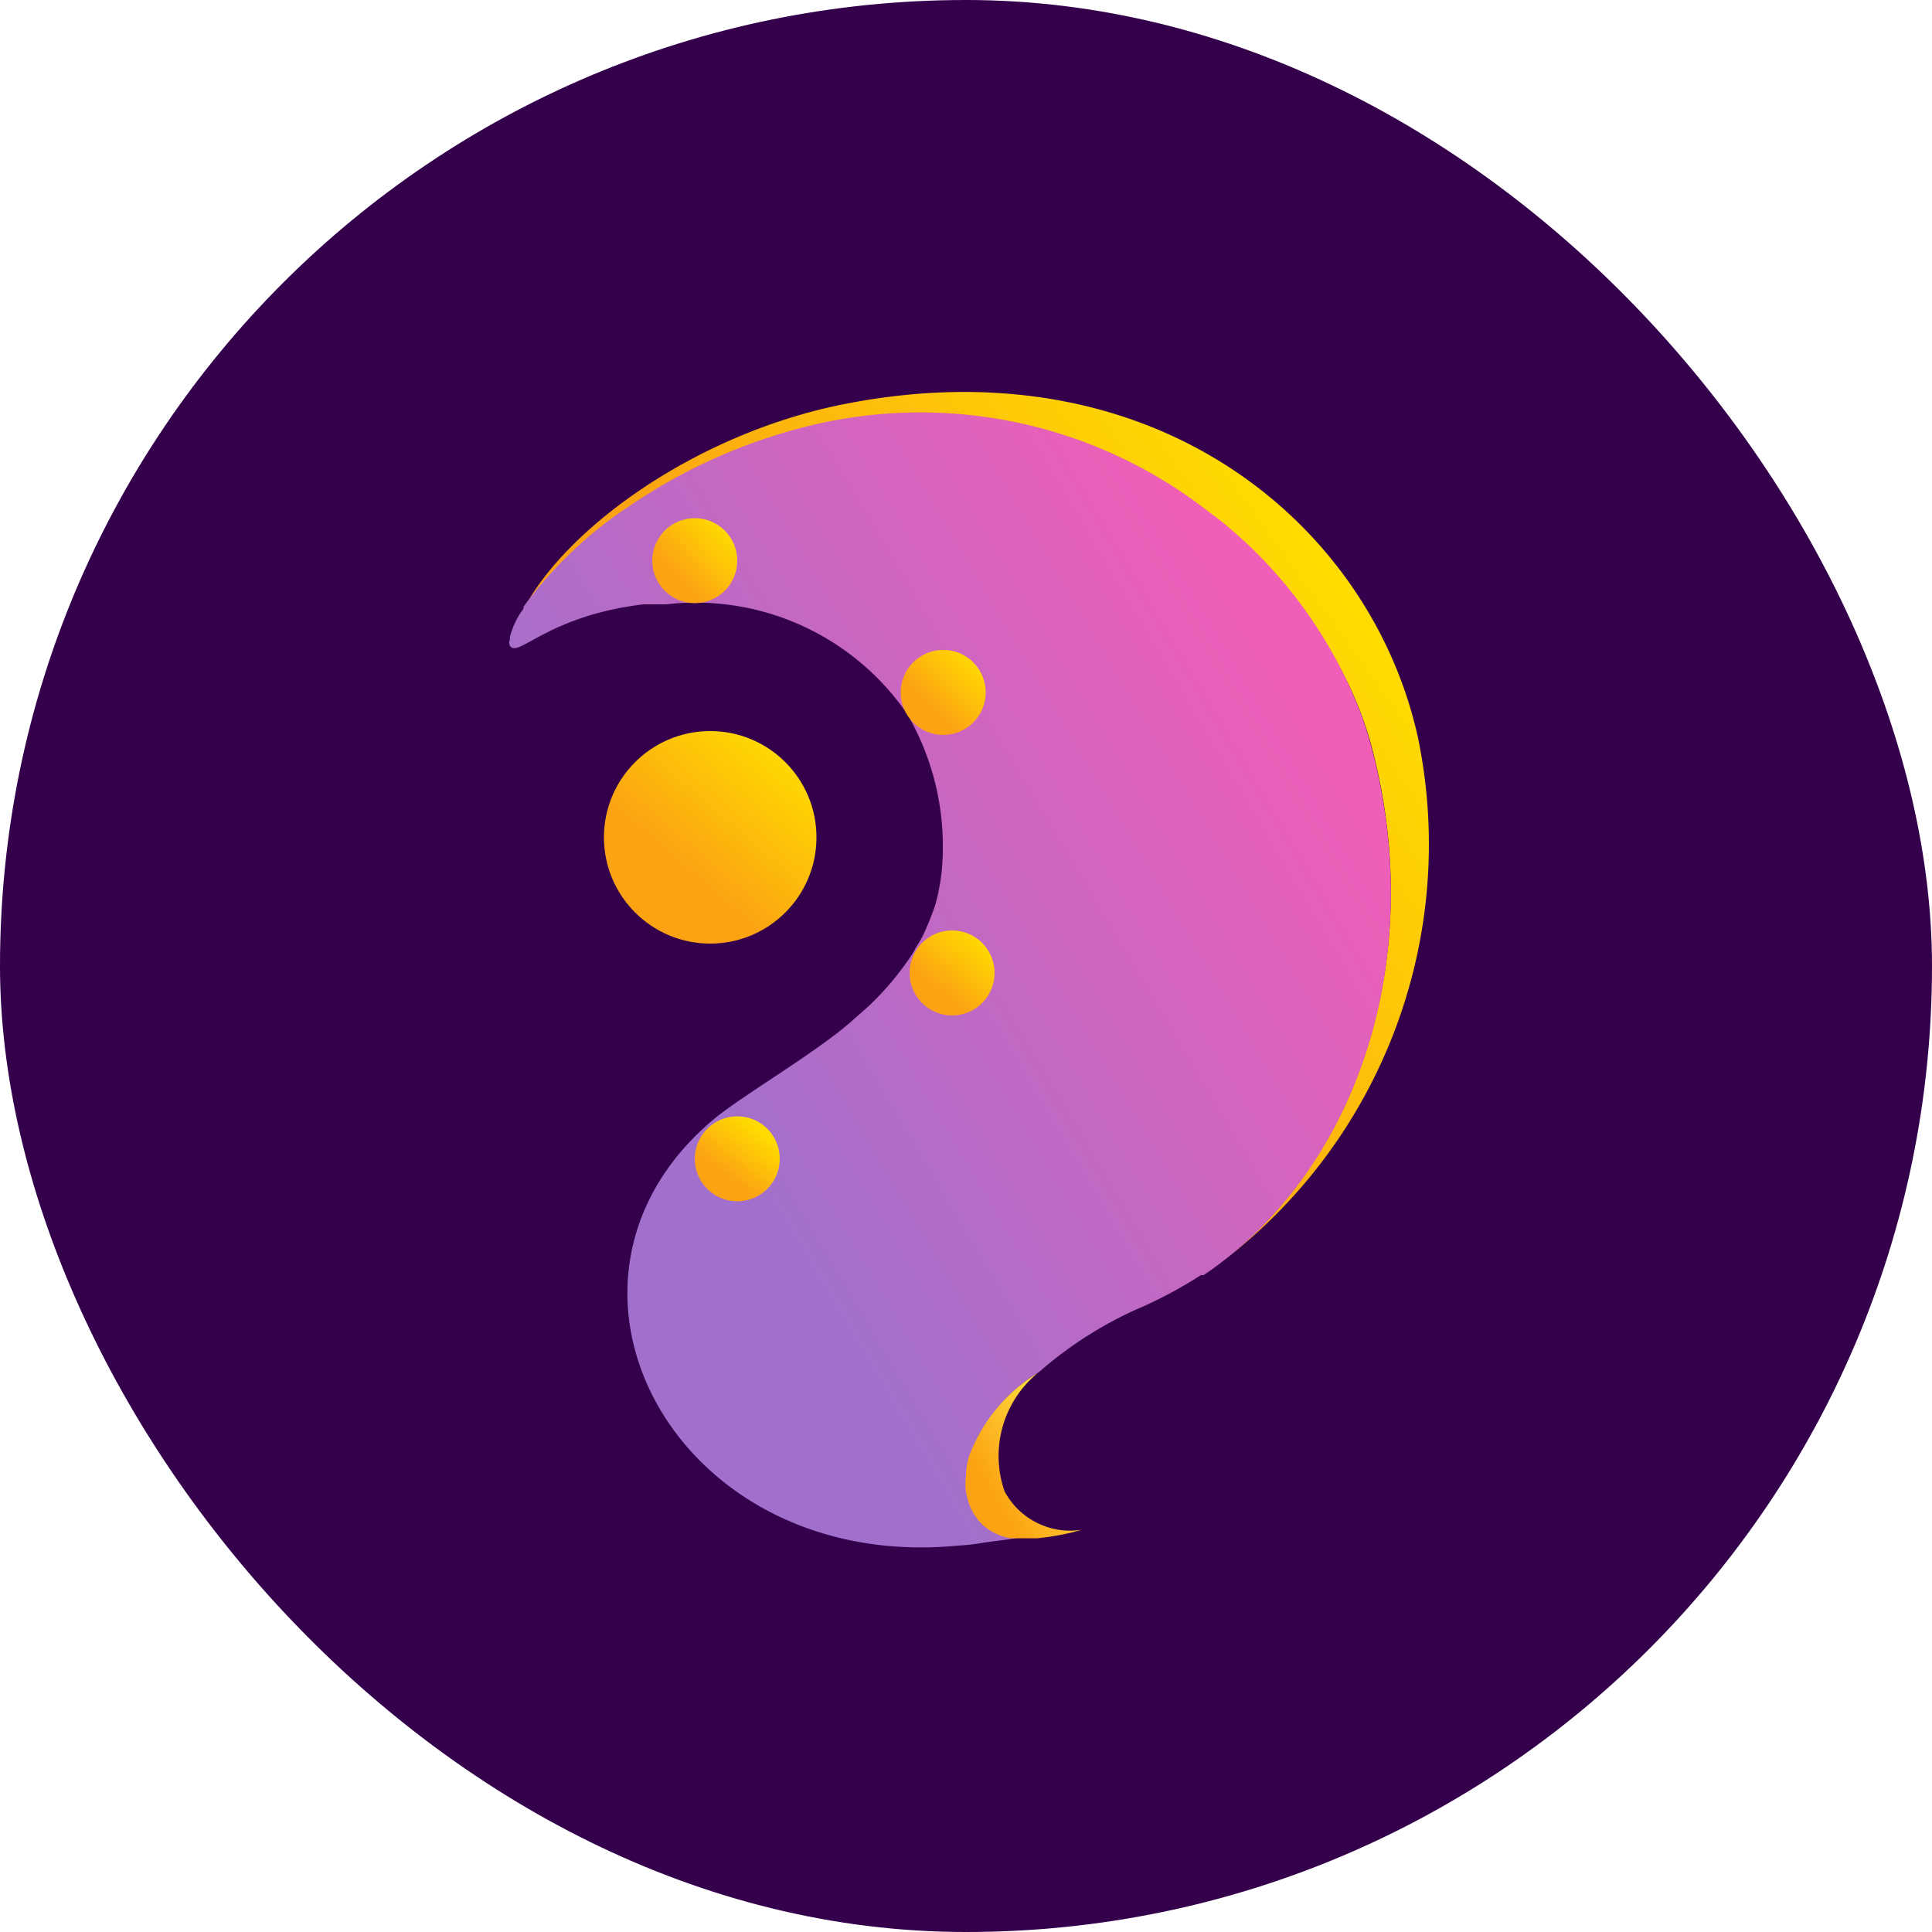 <svg id="Layer_1" data-name="Layer 1" xmlns="http://www.w3.org/2000/svg" xmlns:xlink="http://www.w3.org/1999/xlink" viewBox="0 0 50 50"><defs><style>.cls-1{fill:#34004b;}.cls-2{fill:url(#linear-gradient);}.cls-3{fill:url(#linear-gradient-2);}.cls-4{fill:url(#linear-gradient-3);}.cls-5{fill:url(#linear-gradient-4);}.cls-6{fill:url(#linear-gradient-5);}.cls-7{fill:url(#linear-gradient-6);}.cls-8{fill:url(#linear-gradient-7);}.cls-9{fill:url(#linear-gradient-8);}</style><linearGradient id="linear-gradient" x1="34.79" y1="15" x2="20.44" y2="25.31" gradientUnits="userSpaceOnUse"><stop offset="0" stop-color="#ffdc00"/><stop offset="0.8" stop-color="#fba313"/></linearGradient><linearGradient id="linear-gradient-2" x1="35.32" y1="18.3" x2="13.77" y2="31.05" gradientUnits="userSpaceOnUse"><stop offset="0.04" stop-color="#f05eb7"/><stop offset="0.8" stop-color="#a170cc"/></linearGradient><linearGradient id="linear-gradient-3" x1="-86.67" y1="-86.86" x2="-88.3" y2="-85.39" gradientTransform="translate(108.52 97.44) rotate(-2.03)" xlink:href="#linear-gradient"/><linearGradient id="linear-gradient-4" x1="-190.83" y1="-182.17" x2="-192.08" y2="-180.81" gradientTransform="translate(223.34 196.94) rotate(-4.2)" xlink:href="#linear-gradient"/><linearGradient id="linear-gradient-5" x1="-184.34" y1="-193.95" x2="-185.98" y2="-192.5" gradientTransform="translate(223.34 196.94) rotate(-4.2)" xlink:href="#linear-gradient"/><linearGradient id="linear-gradient-6" x1="-184.73" y1="-186.69" x2="-186.3" y2="-185.15" gradientTransform="translate(223.34 196.94) rotate(-4.2)" xlink:href="#linear-gradient"/><linearGradient id="linear-gradient-7" x1="-189.23" y1="-192.14" x2="-193.12" y2="-188.26" gradientTransform="translate(223.34 196.94) rotate(-4.2)" gradientUnits="userSpaceOnUse"><stop offset="0.04" stop-color="#ffdc00"/><stop offset="0.8" stop-color="#fba313"/></linearGradient><linearGradient id="linear-gradient-8" x1="27.89" y1="37.28" x2="25.09" y2="38.94" gradientUnits="userSpaceOnUse"><stop offset="0.04" stop-color="#ffdf3f"/><stop offset="0.8" stop-color="#fba313"/></linearGradient></defs><title>logomark circle</title><g id="_Group_" data-name="&lt;Group&gt;"><rect id="_Rectangle_" data-name="&lt;Rectangle&gt;" class="cls-1" width="50" height="50" rx="25" ry="25"/><path class="cls-2" d="M31.15,33c3.92-2.68,5.85-8.16,4.32-13.78C34,14,27.73,9.79,20.48,11.81c-3,.85-5.66,2.1-6.89,3.88,1.16-2.11,4.49-4.47,8.2-5.22,8.1-1.63,13.68,3.11,14.9,8.59A13.58,13.58,0,0,1,31.15,33Z"/><path class="cls-3" d="M31.15,33l-.07,0a11.6,11.6,0,0,1-1.47.8A10.12,10.12,0,0,0,26.9,35.5l0,0a4.3,4.3,0,0,0-1.76,2.1,1.63,1.63,0,0,0-.1.57,1.35,1.35,0,0,0,.05.53,1.6,1.6,0,0,0,.14.35,1.44,1.44,0,0,0,.28.35l.12.09a1.58,1.58,0,0,0,.56.23l.2,0a2.15,2.15,0,0,0,.47,0h0c-.16,0-.53.09-.85.13a0,0,0,0,1,0,0l-.53.07a5.46,5.46,0,0,1-.68.08c-7.35.71-11.31-6.8-6.37-11l0,0,.16-.13c.72-.56,2.13-1.4,3.11-2.16l.27-.22.52-.46a7.59,7.59,0,0,0,1.12-1.34c.06-.1.11-.2.17-.29s.12-.22.17-.33a6.66,6.66,0,0,0,.26-.67A5.33,5.33,0,0,0,24.4,22a6.79,6.79,0,0,0-.82-3.34,1.61,1.61,0,0,0-.17-.28,6.64,6.64,0,0,0-6.17-2.74l-.59,0c-2.48.3-3.23,1.39-3.45,1.08v0a.21.21,0,0,1,0-.18.2.2,0,0,1,0-.07,2.1,2.1,0,0,1,.35-.72l0,0,0-.05a10.67,10.67,0,0,1,2.75-2.61h0a14.21,14.21,0,0,1,4.12-1.93A12.11,12.11,0,0,1,31.3,13.26c.15.11.3.22.44.34a11.84,11.84,0,0,1,3.46,4.82c.11.28.19.55.27.83C37,24.87,35.07,30.35,31.15,33Z"/><circle id="_Path_" data-name="&lt;Path&gt;" class="cls-4" cx="17.98" cy="14.51" r="1.1"/><circle id="_Path_2" data-name="&lt;Path&gt;" class="cls-5" cx="19.08" cy="29.99" r="1.1"/><circle id="_Path_3" data-name="&lt;Path&gt;" class="cls-6" cx="24.41" cy="17.92" r="1.1"/><circle id="_Path_4" data-name="&lt;Path&gt;" class="cls-7" cx="24.64" cy="25.18" r="1.1"/><circle id="_Path_5" data-name="&lt;Path&gt;" class="cls-8" cx="18.38" cy="21.67" r="2.75"/><path class="cls-9" d="M28,39.59a6.37,6.37,0,0,1-1.16.22c-.08,0-.27,0-.5,0l-.2,0a1.58,1.58,0,0,1-.56-.23l-.12-.09a1.44,1.44,0,0,1-.28-.35,1.6,1.6,0,0,1-.14-.35A1.35,1.35,0,0,1,25,38.2a1.63,1.63,0,0,1,.1-.57,4.3,4.3,0,0,1,1.76-2.1A2.78,2.78,0,0,0,26,38.6,1.93,1.93,0,0,0,28,39.59Z"/></g></svg>